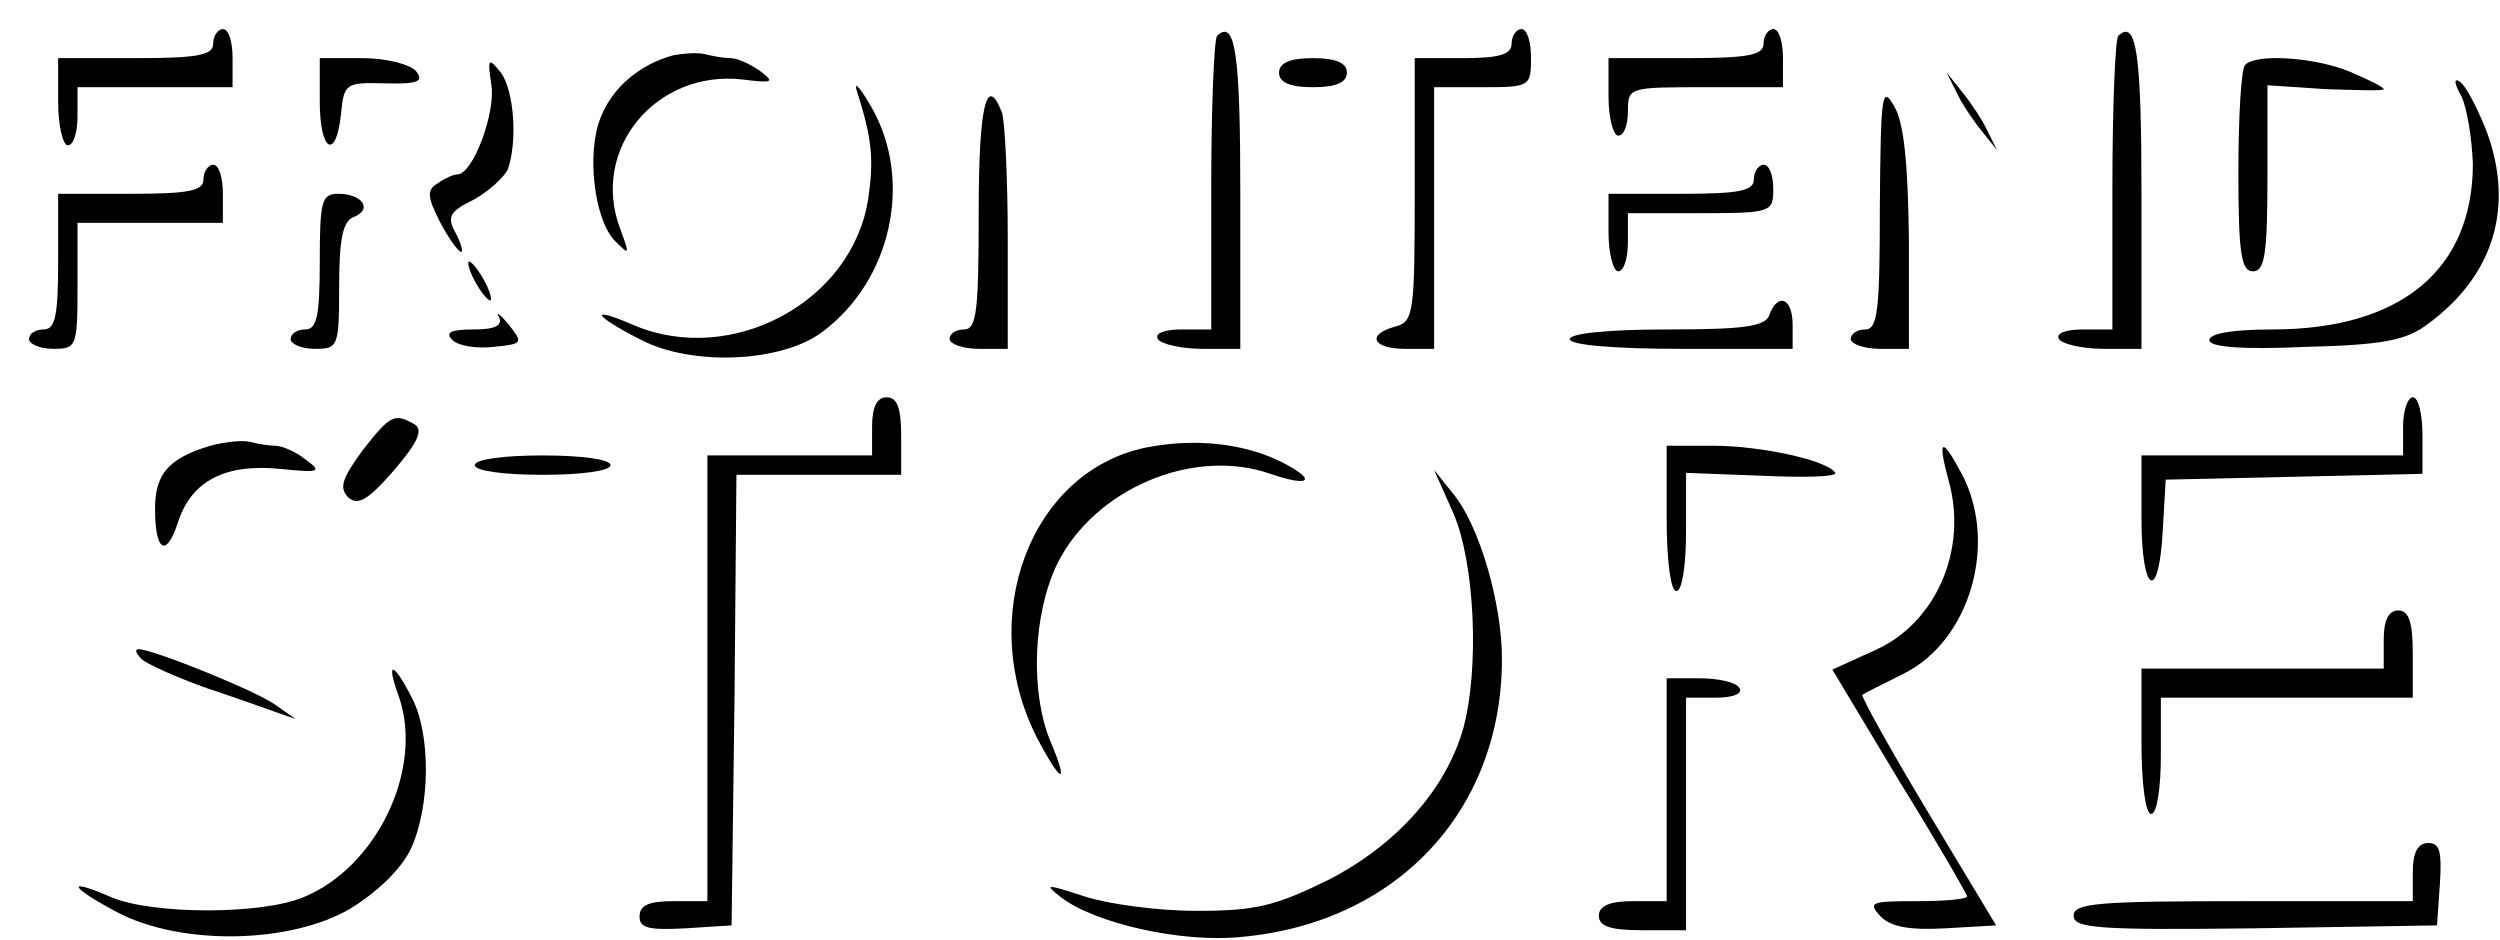 <?xml version="1.0" standalone="no"?>
<!DOCTYPE svg PUBLIC "-//W3C//DTD SVG 20010904//EN"
 "http://www.w3.org/TR/2001/REC-SVG-20010904/DTD/svg10.dtd">
<svg version="1.0" xmlns="http://www.w3.org/2000/svg"
 width="258pt" height="97pt" viewBox="0 0 258 97"
 preserveAspectRatio="xMidYMid meet">

<g transform="translate(0,97) scale(0.1,-0.1)"
fill="#000000" stroke="none">
<path d="M220 925 c0 -12 -16 -15 -80 -15 l-80 0 0 -45 c0 -25 5 -45 10 -45 6
0 10 14 10 30 l0 30 80 0 80 0 0 30 c0 17 -4 30 -10 30 -5 0 -10 -7 -10 -15z"/>
<path d="M1256 933 c-3 -3 -6 -73 -6 -155 l0 -148 -31 0 c-17 0 -28 -4 -24
-10 3 -5 24 -10 46 -10 l39 0 0 159 c0 145 -5 182 -24 164z"/>
<path d="M1560 925 c0 -11 -12 -15 -50 -15 l-50 0 0 -136 c0 -127 -1 -136 -20
-141 -30 -8 -24 -23 10 -23 l30 0 0 135 0 135 50 0 c49 0 50 1 50 30 0 17 -4
30 -10 30 -5 0 -10 -7 -10 -15z"/>
<path d="M1820 925 c0 -12 -16 -15 -80 -15 l-80 0 0 -40 c0 -22 5 -40 10 -40
6 0 10 11 10 25 0 25 1 25 80 25 l80 0 0 30 c0 17 -4 30 -10 30 -5 0 -10 -7
-10 -15z"/>
<path d="M2186 933 c-3 -3 -6 -73 -6 -155 l0 -148 -31 0 c-17 0 -28 -4 -24
-10 3 -5 24 -10 46 -10 l39 0 0 159 c0 145 -5 182 -24 164z"/>
<path d="M695 913 c-34 -9 -63 -33 -75 -64 -15 -36 -7 -106 15 -128 15 -15 15
-14 5 13 -31 82 37 164 126 154 32 -4 34 -3 18 9 -10 7 -23 13 -30 13 -7 0
-18 2 -26 4 -7 2 -22 1 -33 -1z"/>
<path d="M330 865 c0 -52 17 -61 22 -12 3 31 5 32 45 31 35 -1 41 2 32 13 -7
7 -31 13 -55 13 l-44 0 0 -45z"/>
<path d="M507 883 c5 -29 -19 -93 -35 -93 -4 0 -13 -4 -20 -9 -12 -7 -11 -14
2 -40 9 -17 19 -31 22 -31 2 0 0 9 -6 20 -9 16 -6 22 19 34 16 9 31 23 35 31
10 28 7 80 -7 100 -13 16 -14 15 -10 -12z"/>
<path d="M1320 895 c0 -10 11 -15 35 -15 24 0 35 5 35 15 0 10 -11 15 -35 15
-24 0 -35 -5 -35 -15z"/>
<path d="M2317 903 c-4 -3 -7 -53 -7 -110 0 -85 3 -103 15 -103 12 0 15 17 15
96 l0 96 60 -4 c33 -1 60 -2 60 0 0 2 -16 10 -35 18 -36 15 -97 19 -108 7z"/>
<path d="M884 877 c16 -50 18 -71 12 -112 -16 -106 -140 -173 -241 -131 -48
21 -44 11 7 -15 53 -27 144 -23 186 8 72 53 95 157 51 233 -11 19 -18 27 -15
17z"/>
<path d="M2019 875 c5 -11 17 -29 26 -40 l16 -20 -10 20 c-5 11 -17 29 -26 40
l-16 20 10 -20z"/>
<path d="M2540 871 c6 -12 11 -44 12 -70 0 -109 -74 -171 -207 -171 -40 0 -65
-4 -65 -11 0 -7 32 -10 99 -7 82 2 105 7 127 24 68 50 89 121 60 199 -10 25
-22 48 -28 51 -6 4 -5 -3 2 -15z"/>
<path d="M1940 758 c0 -107 -2 -128 -15 -128 -8 0 -15 -4 -15 -10 0 -5 14 -10
30 -10 l30 0 0 113 c-1 78 -5 120 -15 137 -13 23 -14 13 -15 -102z"/>
<path d="M1010 750 c0 -100 -2 -120 -15 -120 -8 0 -15 -4 -15 -10 0 -5 14 -10
30 -10 l30 0 0 114 c0 63 -3 121 -6 130 -16 41 -24 6 -24 -104z"/>
<path d="M210 785 c0 -12 -15 -15 -75 -15 l-75 0 0 -70 c0 -56 -3 -70 -15 -70
-8 0 -15 -4 -15 -10 0 -5 11 -10 25 -10 24 0 25 2 25 65 l0 65 75 0 75 0 0 30
c0 17 -4 30 -10 30 -5 0 -10 -7 -10 -15z"/>
<path d="M1810 785 c0 -12 -15 -15 -75 -15 l-75 0 0 -40 c0 -22 5 -40 10 -40
6 0 10 14 10 30 l0 30 75 0 c73 0 75 1 75 25 0 14 -4 25 -10 25 -5 0 -10 -7
-10 -15z"/>
<path d="M330 700 c0 -56 -3 -70 -15 -70 -8 0 -15 -4 -15 -10 0 -5 11 -10 25
-10 24 0 25 2 25 65 0 49 4 67 15 71 20 8 9 24 -16 24 -17 0 -19 -7 -19 -70z"/>
<path d="M490 680 c6 -11 13 -20 16 -20 2 0 0 9 -6 20 -6 11 -13 20 -16 20 -2
0 0 -9 6 -20z"/>
<path d="M1826 645 c-4 -12 -26 -15 -106 -15 -60 0 -100 -4 -100 -10 0 -6 45
-10 115 -10 l115 0 0 25 c0 27 -15 34 -24 10z"/>
<path d="M515 643 c4 -9 -4 -13 -26 -13 -24 0 -30 -3 -22 -11 6 -6 25 -9 42
-7 31 3 31 4 16 23 -9 11 -14 14 -10 8z"/>
<path d="M900 530 l0 -30 -85 0 -85 0 0 -230 0 -230 -35 0 c-25 0 -35 -4 -35
-16 0 -12 10 -14 48 -12 l47 3 3 233 2 232 85 0 85 0 0 40 c0 29 -4 40 -15 40
-10 0 -15 -10 -15 -30z"/>
<path d="M2480 530 l0 -30 -135 0 -135 0 0 -65 c0 -78 18 -88 22 -12 l3 52
133 3 132 3 0 39 c0 22 -4 40 -10 40 -5 0 -10 -13 -10 -30z"/>
<path d="M374 505 c-21 -29 -24 -38 -15 -48 10 -9 20 -4 47 27 25 29 31 42 22
48 -21 12 -25 10 -54 -27z"/>
<path d="M217 510 c-43 -13 -57 -29 -57 -65 0 -45 12 -51 24 -13 14 42 49 60
106 54 40 -4 43 -3 25 10 -10 8 -24 14 -31 14 -7 0 -18 2 -26 4 -7 2 -26 0
-41 -4z"/>
<path d="M1182 508 c-119 -25 -175 -175 -112 -299 25 -48 34 -51 14 -4 -21 51
-18 131 7 183 38 77 140 121 220 93 41 -14 49 -7 12 12 -40 20 -91 25 -141 15z"/>
<path d="M1720 435 c0 -43 4 -75 10 -75 6 0 10 27 10 61 l0 61 79 -3 c44 -2
77 -1 75 3 -8 13 -77 28 -126 28 l-48 0 0 -75z"/>
<path d="M2011 474 c20 -71 -13 -147 -76 -175 l-44 -20 69 -115 c39 -63 70
-117 70 -119 0 -3 -23 -5 -52 -5 -47 0 -51 -1 -37 -16 11 -11 31 -14 67 -12
l52 3 -71 118 c-39 65 -69 119 -67 120 1 1 21 11 43 22 68 34 97 134 60 205
-21 40 -26 38 -14 -6z"/>
<path d="M490 490 c0 -6 30 -10 70 -10 40 0 70 4 70 10 0 6 -30 10 -70 10 -40
0 -70 -4 -70 -10z"/>
<path d="M1500 440 c22 -51 27 -160 10 -222 -18 -63 -69 -120 -139 -156 -55
-27 -75 -32 -136 -32 -40 0 -92 7 -116 15 -40 13 -42 13 -24 -1 35 -27 124
-47 185 -41 161 14 270 130 270 287 0 57 -23 137 -50 170 l-20 25 20 -45z"/>
<path d="M2460 310 l0 -30 -125 0 -125 0 0 -75 c0 -43 4 -75 10 -75 6 0 10 27
10 60 l0 60 130 0 130 0 0 45 c0 33 -4 45 -15 45 -10 0 -15 -10 -15 -30z"/>
<path d="M146 290 c5 -5 34 -18 64 -29 30 -10 64 -22 75 -26 l20 -7 -20 14
c-18 14 -127 58 -142 58 -4 0 -3 -4 3 -10z"/>
<path d="M412 250 c25 -74 -23 -175 -99 -206 -43 -18 -155 -18 -198 0 -48 21
-44 11 7 -16 66 -34 177 -32 239 4 28 17 53 41 63 62 20 43 21 118 1 156 -20
39 -27 38 -13 0z"/>
<path d="M1720 155 l0 -115 -35 0 c-24 0 -35 -5 -35 -15 0 -11 12 -15 45 -15
l45 0 0 120 0 120 31 0 c17 0 28 4 24 10 -3 6 -22 10 -41 10 l-34 0 0 -115z"/>
<path d="M2490 70 l0 -30 -175 0 c-150 0 -175 -2 -175 -15 0 -13 25 -15 188
-13 l187 3 3 43 c2 33 0 42 -12 42 -11 0 -16 -10 -16 -30z"/>
</g>
</svg>
